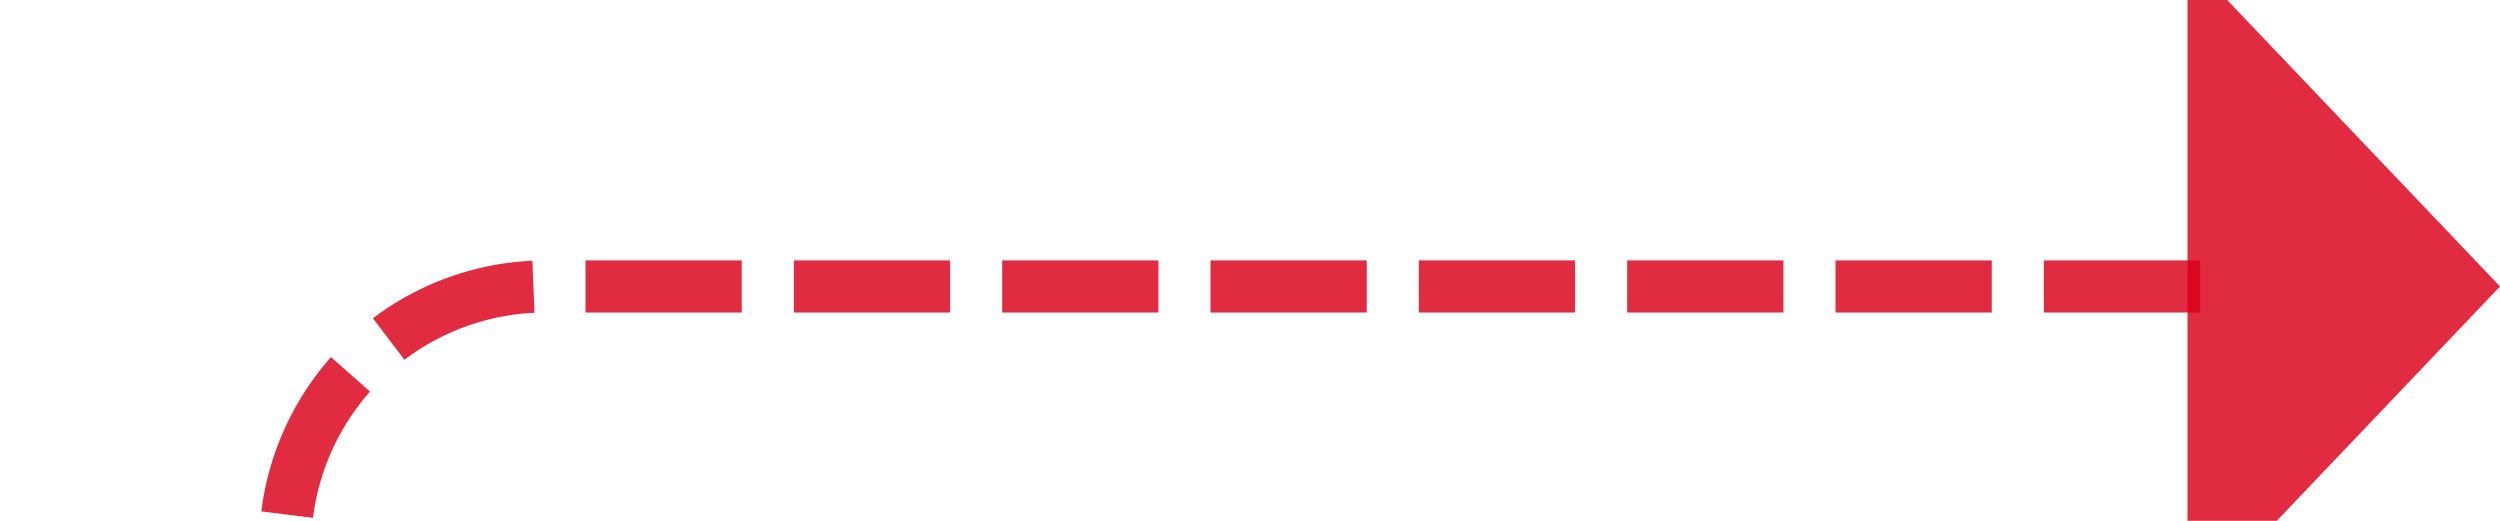 ﻿<?xml version="1.0" encoding="utf-8"?>
<svg version="1.1" xmlns:xlink="http://www.w3.org/1999/xlink" width="48px" height="10px" preserveAspectRatio="xMinYMid meet" viewBox="445 234  48 8" xmlns="http://www.w3.org/2000/svg">
  <path d="M 409 251.5  L 445 251.5  A 5 5 0 0 0 450.5 246.5 L 450.5 243  A 5 5 0 0 1 455.5 238.5 L 488 238.5  " stroke-width="1" stroke-dasharray="3,1" stroke="#d9001b" fill="none" stroke-opacity="0.831" />
  <path d="M 411 248.5  A 3 3 0 0 0 408 251.5 A 3 3 0 0 0 411 254.5 A 3 3 0 0 0 414 251.5 A 3 3 0 0 0 411 248.5 Z M 487 244.8  L 493 238.5  L 487 232.2  L 487 244.8  Z " fill-rule="nonzero" fill="#d9001b" stroke="none" fill-opacity="0.831" />
</svg>